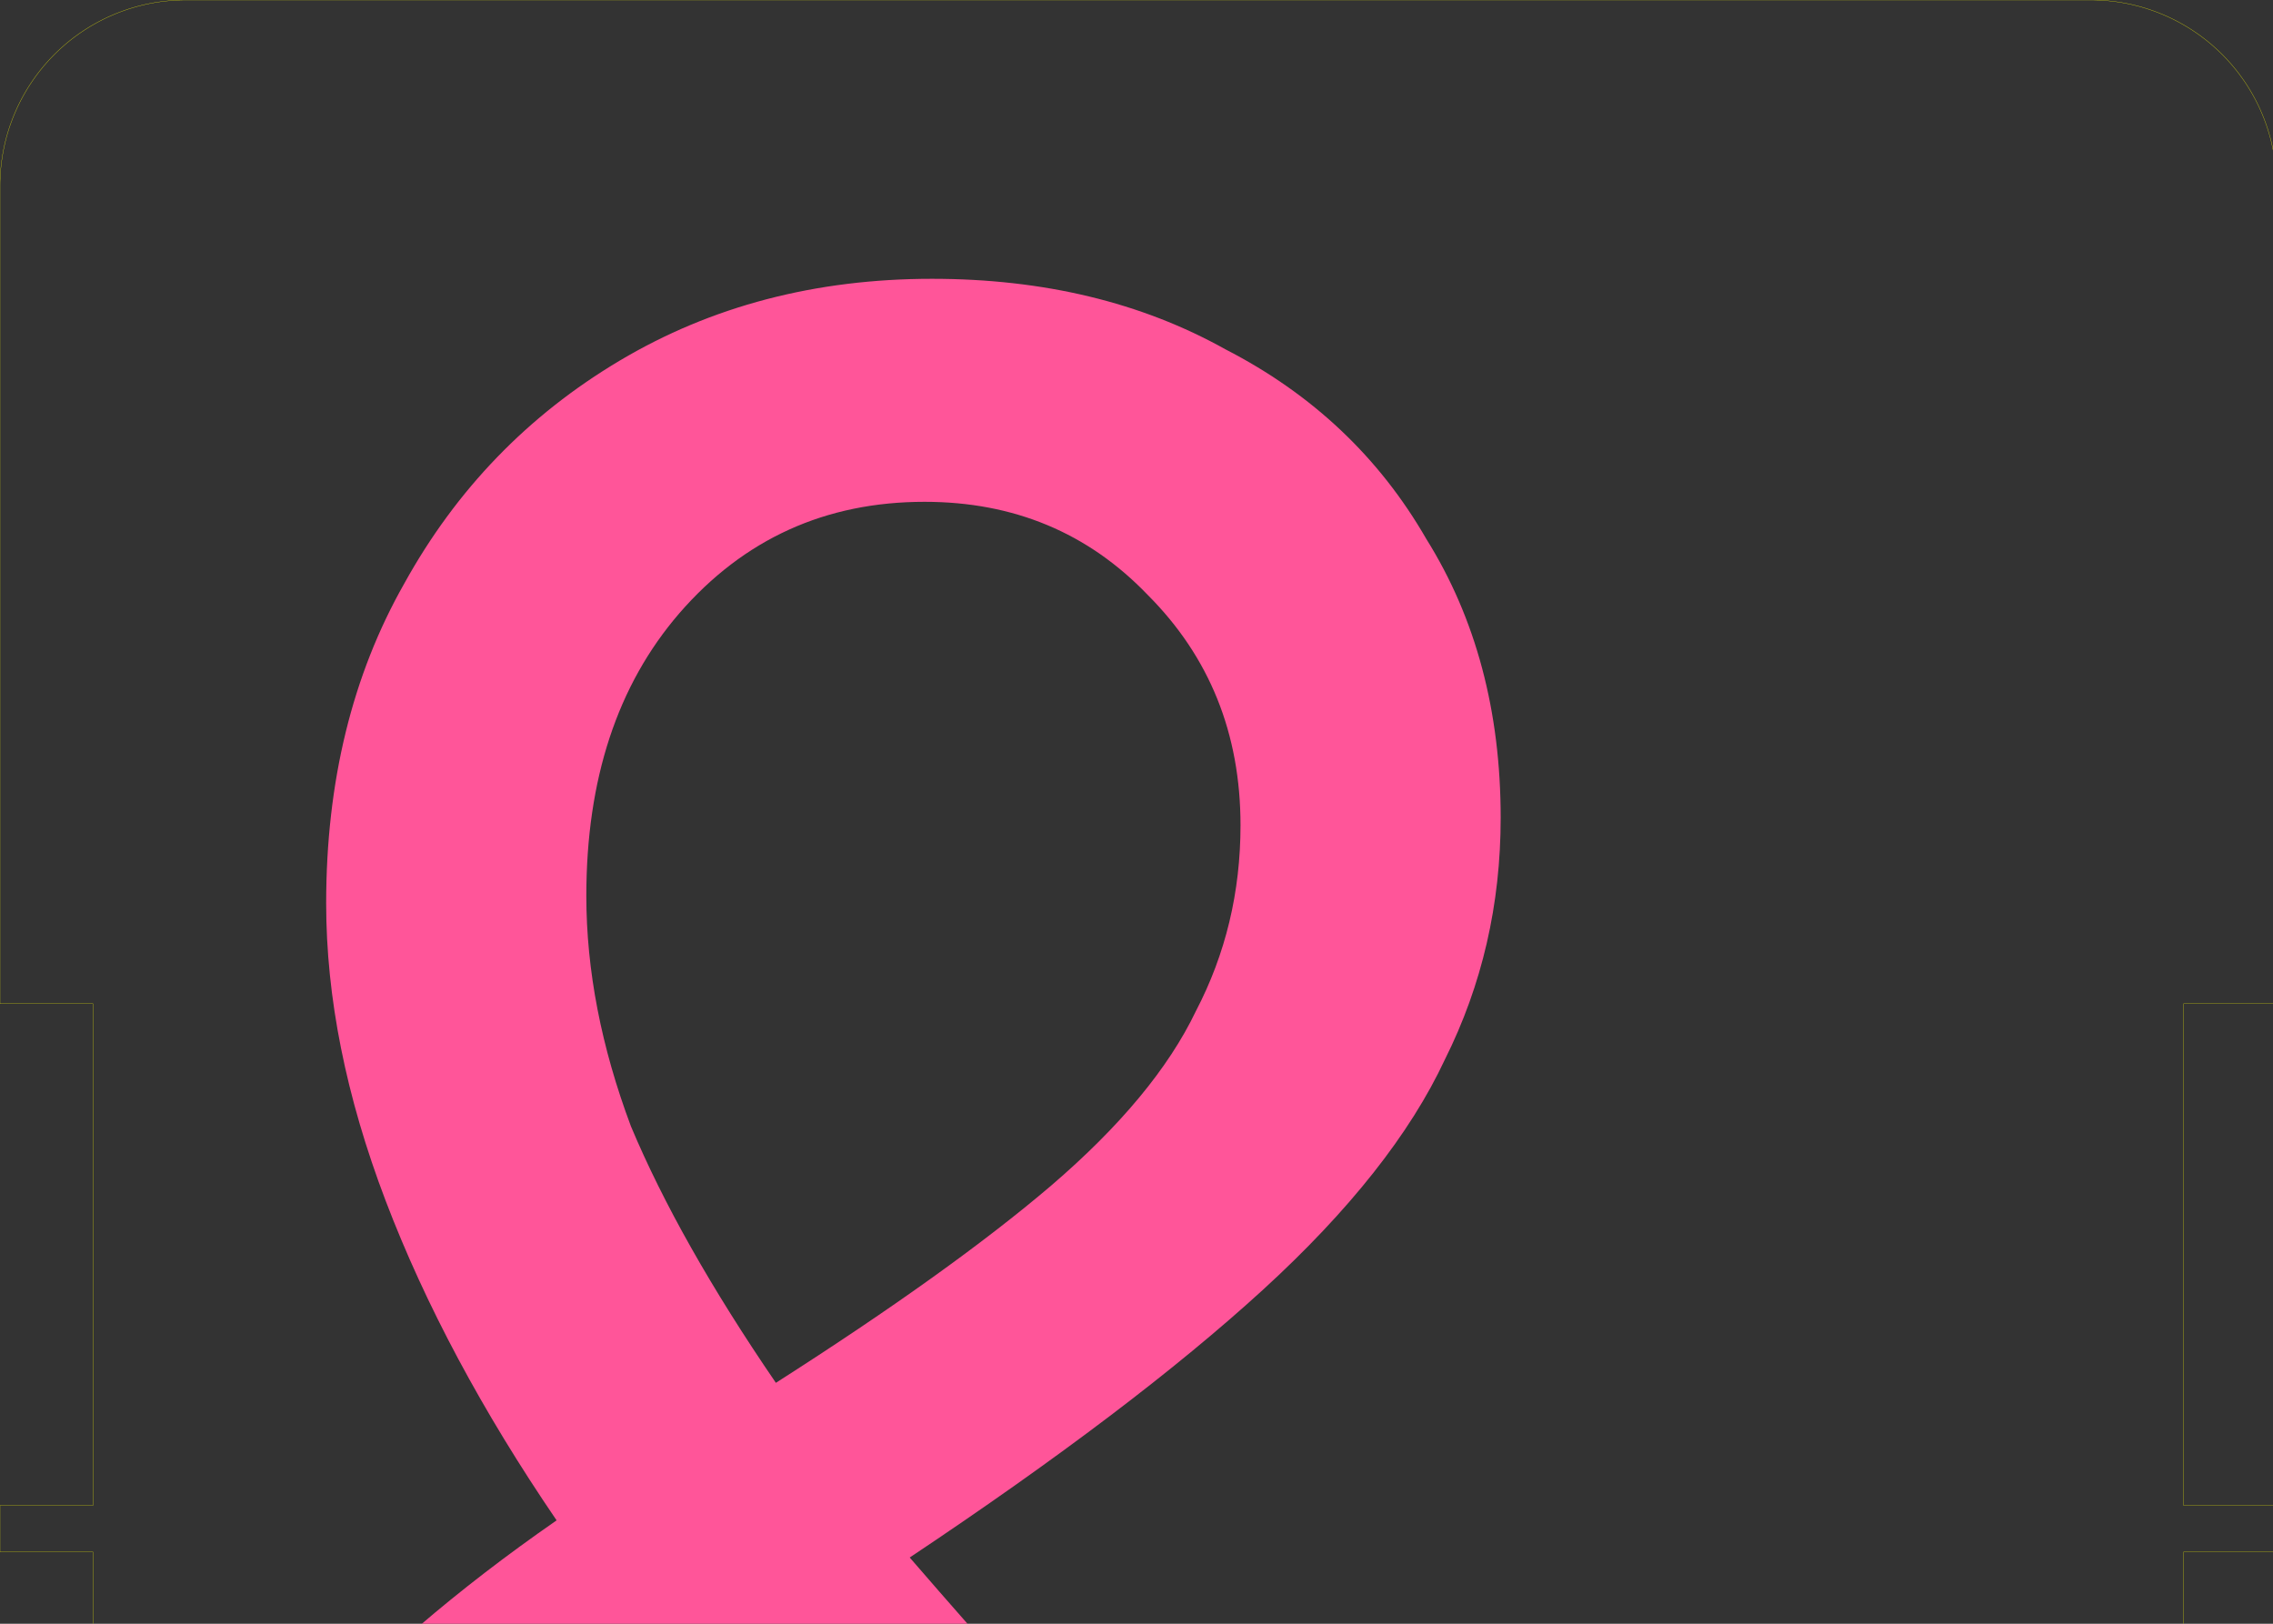 <svg xmlns:inkscape="http://www.inkscape.org/namespaces/inkscape" xmlns:sodipodi="http://sodipodi.sourceforge.net/DTD/sodipodi-0.dtd" xmlns="http://www.w3.org/2000/svg" xmlns:svg="http://www.w3.org/2000/svg" xmlns:rdf="http://www.w3.org/1999/02/22-rdf-syntax-ns#" xmlns:cc="http://creativecommons.org/ns#" xmlns:dc="http://purl.org/dc/elements/1.1/" width="49mm" height="35mm" viewBox="0 0 49 35" version="1.1" id="svg5" inkscape:version="1.1 (c68e22c387, 2021-05-23)" sodipodi:docname="input.svg">
  <rect x="0" y="0" width="49" height="35" fill="#333333" stroke="none"/>
  <sodipodi:namedview id="namedview7" pagecolor="#333333" bordercolor="#eeeeee" borderopacity="0" inkscape:pageshadow="0" inkscape:pageopacity="0" inkscape:pagecheckerboard="true" inkscape:document-units="mm" showgrid="true" fit-margin-top="0" fit-margin-left="0" fit-margin-right="0" fit-margin-bottom="0" inkscape:zoom="4" inkscape:cx="107.875" inkscape:cy="101.25" inkscape:window-width="1902" inkscape:window-height="991" inkscape:window-x="0" inkscape:window-y="0" inkscape:window-maximized="0" inkscape:current-layer="layer_ss_top" inkscape:document-rotation="0" inkscape:snap-object-midpoints="true" inkscape:object-nodes="true" inkscape:snap-bbox="true" inkscape:bbox-nodes="true" inkscape:bbox-paths="false" inkscape:object-paths="false" inkscape:showpageshadow="false" showborder="false">
    <inkscape:grid type="xygrid" id="grid1147" units="mm" spacingx="1" spacingy="1" empspacing="5" originy="0" originx="0"/>
  </sodipodi:namedview>
  <defs id="defs2"/>
  <g inkscape:label="Dimension" inkscape:groupmode="layer" id="layer1" style="display:inline">
    <path id="path1480" style="fill:none;stroke-width:0.02;stroke-linecap:round;stroke:#ffff00;stroke-miterlimit:4;stroke-dasharray:none" d="M 15.117,0 A 15.118,15.118 0 0 0 0,15.117 V 81.639 H 7.559 V 122.457 H 0 v 3.779 h 7.559 v 6.047 H 177.639 v -6.047 h 7.559 v -3.779 h -7.559 V 81.639 h 7.559 V 15.117 A 15.118,15.118 0 0 0 170.078,0 Z" flap="True" transform="scale(0.265, 0.265)"/>
  </g>
  <g id="layer_ss_bot" inkscape:groupmode="layer" inkscape:label="bPlace"/>
  <g id="layer_ss_top" inkscape:groupmode="layer" inkscape:label="tPlace">
    <path id="path833" style="font-size:80px;font-family:'Red Hat Mono';stroke-width:0;fill:#ff5599" d="M 75.816 22.678 C 66.342 22.678 57.876 24.895 50.418 29.33 C 42.96 33.765 37.116 39.811 32.883 47.471 C 28.65 54.929 26.533 63.597 26.533 73.475 C 26.533 81.134 28.144 89.196 31.369 97.662 C 34.594 106.128 39.232 114.797 45.279 123.666 C 41.185 126.506 37.455 129.379 34.074 132.283 L 78.885 132.283 C 77.24 130.412 75.605 128.543 74.004 126.689 C 86.098 118.626 95.673 111.37 102.729 104.92 C 109.784 98.47 114.721 92.221 117.543 86.174 C 120.567 80.127 122.078 73.575 122.078 66.52 C 122.078 57.852 120.063 50.292 116.031 43.842 C 112.201 37.19 106.758 32.05 99.703 28.422 C 92.85 24.592 84.887 22.678 75.816 22.678 z M 75.213 40.818 C 82.47 40.818 88.516 43.34 93.354 48.379 C 98.393 53.418 100.914 59.667 100.914 67.125 C 100.914 72.568 99.704 77.606 97.285 82.242 C 95.068 86.878 91.136 91.615 85.492 96.453 C 80.05 101.089 72.591 106.431 63.117 112.479 C 57.876 104.819 53.947 97.864 51.326 91.615 C 48.907 85.165 47.697 78.916 47.697 72.869 C 47.697 63.395 50.216 55.736 55.256 49.891 C 60.497 43.843 67.15 40.818 75.213 40.818 z " transform="scale(0.265)"/>
  </g>
</svg>